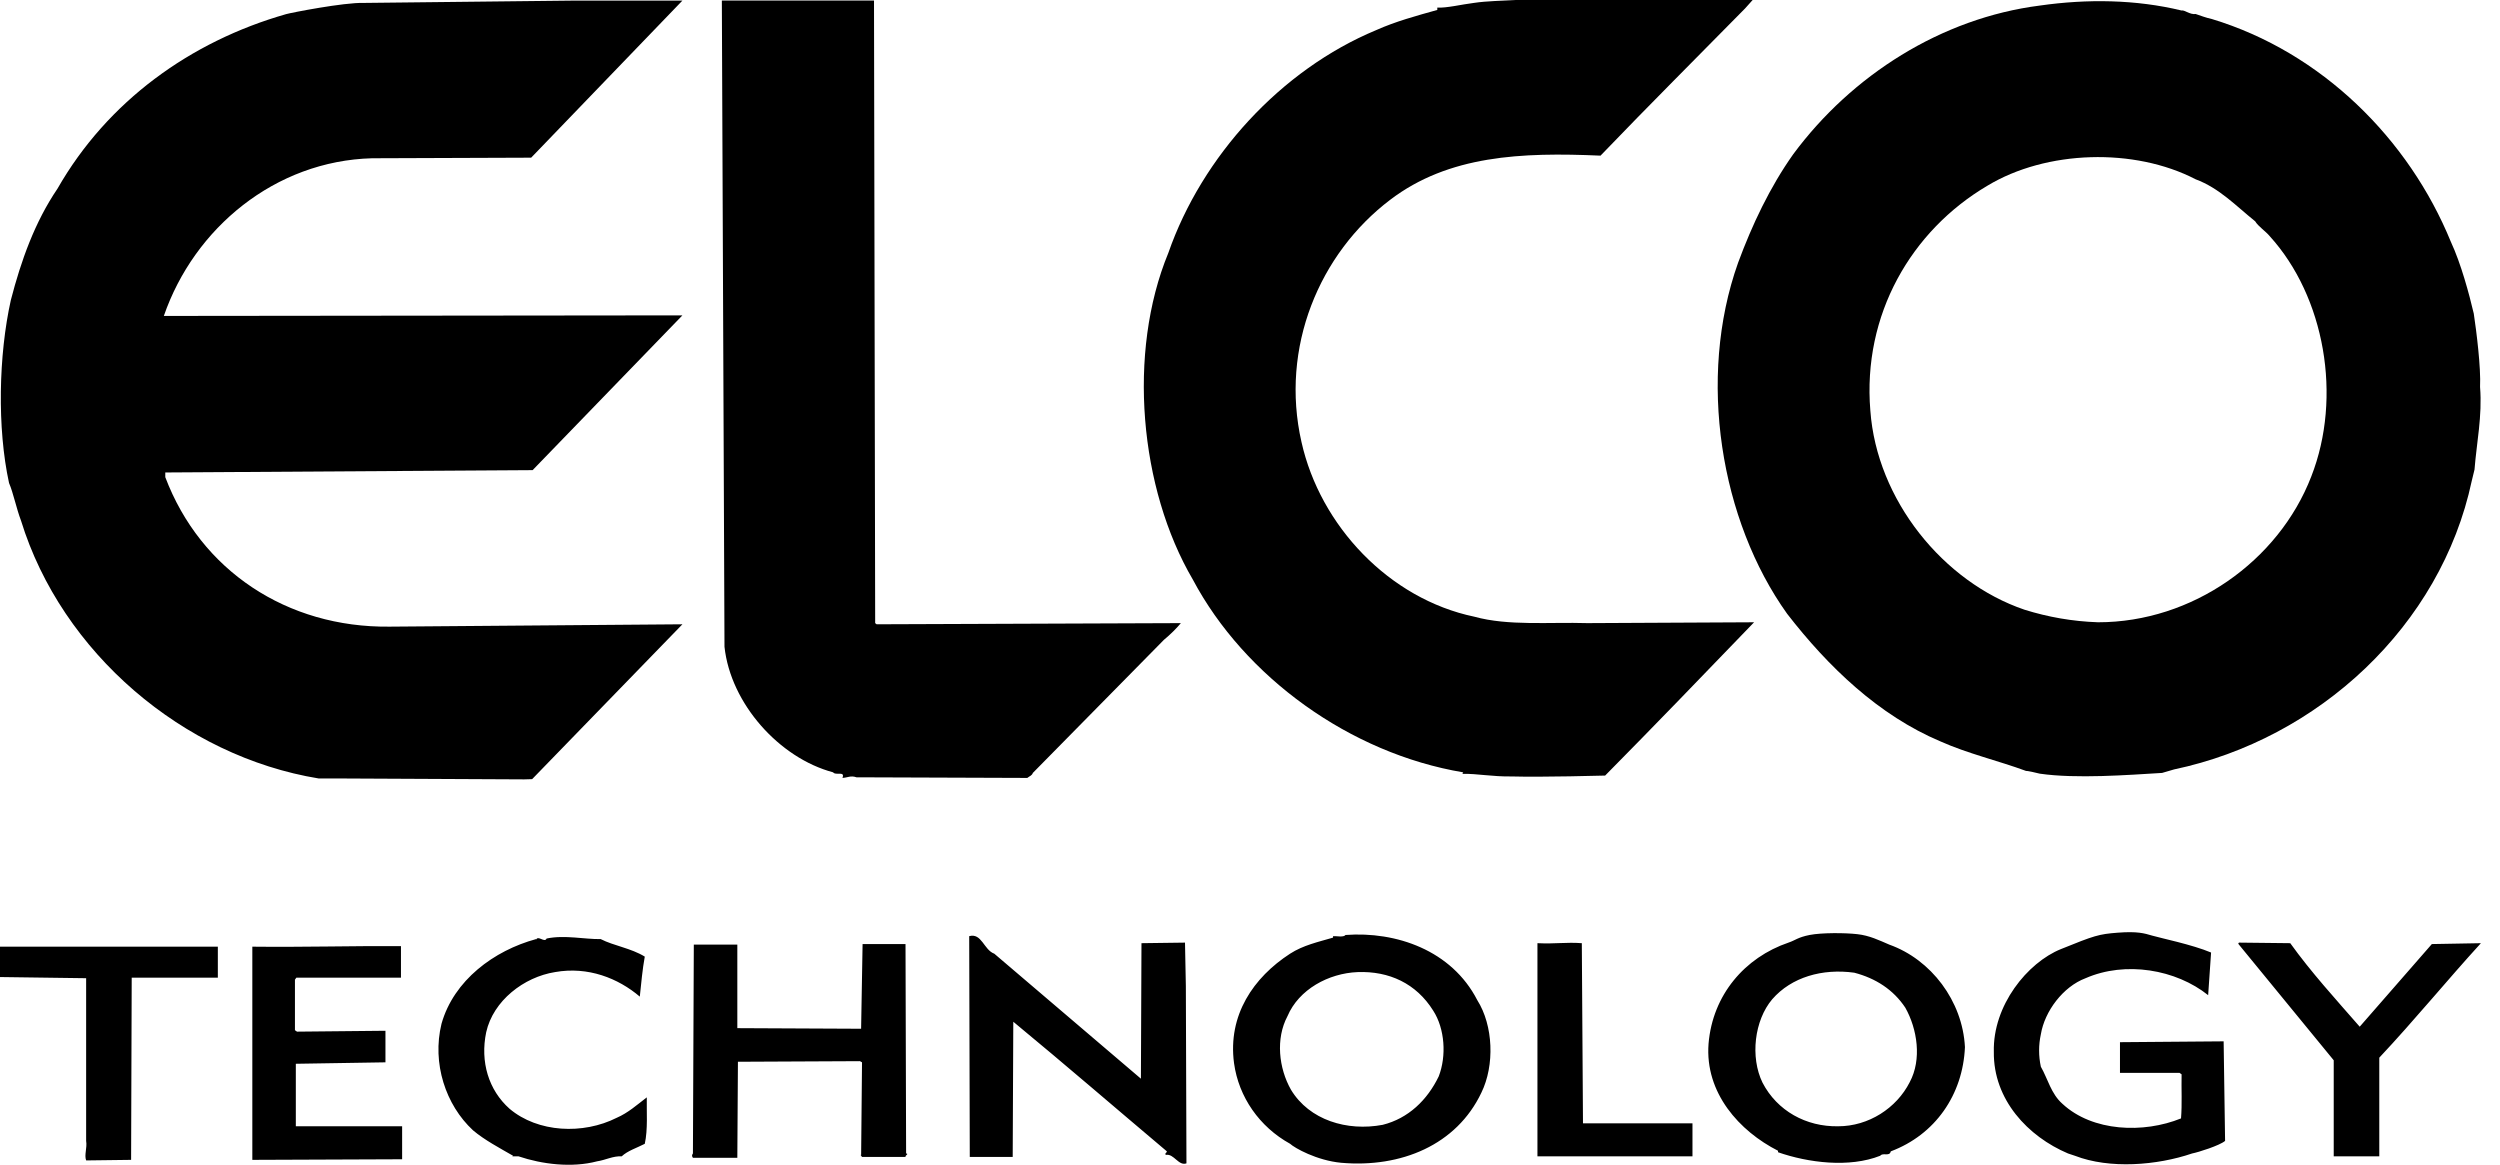 <svg width="88" height="41" viewBox="0 0 88 41" fill="none" xmlns="http://www.w3.org/2000/svg">
<path fill-rule="evenodd" clip-rule="evenodd" d="M61.426 0.298C59.689 2.066 58.096 3.649 56.338 5.479C53.553 5.355 50.993 5.468 48.937 7.031C46.44 8.922 45.053 12.232 45.813 15.562C46.47 18.502 48.896 21.081 51.898 21.708C53.09 22.038 54.54 21.893 55.876 21.934L61.744 21.904C59.782 23.939 58.259 25.521 56.501 27.3C56.501 27.3 54.273 27.362 53.214 27.331C52.525 27.341 51.99 27.229 51.486 27.239C51.477 27.208 51.497 27.198 51.507 27.187C47.519 26.52 43.808 23.827 41.989 20.403C40.109 17.197 39.676 12.417 41.126 8.902C42.308 5.51 45.083 2.457 48.444 1.059C49.133 0.751 49.862 0.555 50.593 0.35V0.267C50.911 0.288 51.456 0.155 51.877 0.103C52.361 0.031 52.864 0.031 53.358 0H61.693L61.426 0.298ZM24.022 0.02L18.697 5.55L13.095 5.571C9.683 5.663 6.835 8.028 5.767 11.121L24.021 11.101L18.748 16.549L5.818 16.631V16.796C7.062 20.084 10.104 22.099 13.712 22.058L24.021 21.975L18.731 27.426L18.45 27.434L12.18 27.403H11.224C6.444 26.622 2.169 22.963 0.74 18.327C0.575 17.895 0.472 17.361 0.318 17.001C-0.103 15.069 -0.049 12.494 0.382 10.562C0.372 10.531 0.382 10.562 0.382 10.562C0.742 9.174 1.222 7.822 2.024 6.64C3.779 3.57 6.698 1.461 10.072 0.497C10.256 0.445 12.108 0.083 12.797 0.103L20.197 0.021H24.022V0.02ZM30.806 21.934L30.857 21.975L41.567 21.934C41.413 22.119 41.197 22.335 40.971 22.521L36.356 27.207C36.325 27.299 36.253 27.311 36.161 27.383L30.148 27.361C29.942 27.29 29.85 27.371 29.654 27.383C29.758 27.125 29.408 27.311 29.326 27.186C27.434 26.683 25.718 24.771 25.502 22.767L25.409 0.02H30.765L30.806 21.934Z" fill="black"/>
<path fill-rule="evenodd" clip-rule="evenodd" d="M76.792 0.37C76.885 0.339 77.091 0.524 77.287 0.493C77.471 0.555 77.656 0.627 77.852 0.668C81.727 1.84 84.79 4.892 86.27 8.511C86.629 9.281 86.919 10.364 87.077 11.039C87.17 11.656 87.332 12.943 87.298 13.62C87.38 14.648 87.175 15.593 87.103 16.528L87.005 16.93C85.916 22.038 81.604 26.015 76.526 27.084L76.105 27.207C74.902 27.279 73.085 27.419 71.8 27.233C71.697 27.203 71.336 27.126 71.315 27.136C70.338 26.776 69.269 26.529 68.303 26.097C66.135 25.183 64.356 23.476 62.907 21.605C60.563 18.327 59.731 13.321 61.18 9.251C61.674 7.914 62.3 6.588 63.123 5.427C65.178 2.652 68.334 0.637 71.808 0.195C73.462 -0.041 75.179 -0.021 76.792 0.37ZM77.286 6.311C75.127 5.191 72.033 5.283 69.957 6.537C67.274 8.12 65.557 11.08 65.836 14.452C66.061 17.587 68.394 20.486 71.263 21.462C72.085 21.719 72.948 21.874 73.853 21.904C77.162 21.904 80.204 19.755 81.356 16.775C82.456 13.969 81.829 10.443 79.896 8.315C79.752 8.14 79.485 7.966 79.383 7.791C78.705 7.246 78.118 6.619 77.286 6.311ZM74.551 32.83C75.233 32.778 75.48 32.851 75.755 32.933C76.029 33.015 77.173 33.251 77.83 33.529L77.727 35.03C76.597 34.125 74.819 33.817 73.41 34.434C72.619 34.732 71.972 35.595 71.838 36.408C71.756 36.783 71.756 37.172 71.838 37.548C72.085 37.98 72.198 38.504 72.598 38.854C73.658 39.84 75.456 39.902 76.772 39.368C76.813 38.864 76.781 38.34 76.792 37.816L76.72 37.765H74.623V36.685L78.272 36.655L78.323 40.16C78.128 40.324 77.378 40.561 77.162 40.602C75.928 41.023 74.26 41.157 73.037 40.683L72.794 40.602C71.386 40.006 70.162 38.71 70.183 37.025C70.142 35.391 71.367 33.882 72.547 33.407C73.727 32.93 73.87 32.882 74.551 32.83ZM34.999 33.57L40.16 37.97L40.18 33.2L41.712 33.18L41.742 34.711L41.763 40.95C41.486 41.053 41.321 40.601 41.044 40.652C40.972 40.611 41.074 40.58 41.074 40.528C39.306 39.038 37.497 37.475 35.668 35.965L35.647 40.724H34.136L34.116 32.953C34.557 32.83 34.629 33.436 34.999 33.57ZM21.144 33.056C21.606 33.293 22.212 33.375 22.696 33.673C22.613 34.125 22.572 34.608 22.521 35.081C21.76 34.433 20.701 34.012 19.54 34.217C18.44 34.392 17.361 35.224 17.114 36.335C16.898 37.373 17.196 38.37 17.936 39.028C18.933 39.871 20.526 39.943 21.709 39.346C22.11 39.172 22.418 38.894 22.767 38.627C22.757 39.121 22.809 39.758 22.696 40.262C22.418 40.406 22.089 40.508 21.883 40.704C21.585 40.683 21.308 40.837 21.02 40.878C20.125 41.114 19.077 40.981 18.255 40.704H18.029L18.06 40.683C17.597 40.416 17.052 40.128 16.651 39.788C15.685 38.894 15.202 37.425 15.541 36.037C15.973 34.505 17.391 33.457 18.871 33.056V33.077C18.943 32.911 19.17 33.2 19.241 33.036C19.869 32.902 20.589 33.067 21.144 33.056ZM55.721 39.542H59.575V40.704H54.118V33.2C54.755 33.231 55.125 33.159 55.68 33.2L55.721 39.542ZM80.617 33.2C81.346 34.218 82.219 35.174 83.062 36.14L85.601 33.231L87.328 33.2C86.135 34.506 85.005 35.894 83.751 37.23V40.704H82.147V37.322L78.837 33.283C78.816 33.252 78.755 33.211 78.816 33.18L80.617 33.2ZM31.895 40.601C32.008 40.621 31.854 40.662 31.875 40.724H30.343L30.292 40.652H30.312L30.343 37.394L30.271 37.353L25.975 37.374L25.954 40.755H24.391C24.35 40.693 24.35 40.662 24.391 40.601L24.422 33.251H25.954V36.191L30.311 36.212L30.363 33.231H31.874L31.895 40.601ZM14.113 34.413H10.433L10.382 34.484V36.263L10.454 36.314L13.568 36.283V37.394L10.413 37.445V39.645H14.155V40.806L8.882 40.827V33.323C10.701 33.344 12.376 33.293 14.114 33.303V34.413H14.113ZM7.668 34.413H4.636L4.615 40.827L3.032 40.847C2.96 40.652 3.073 40.406 3.032 40.159V34.433L0 34.392V33.323H7.668V34.413ZM52 35.205C52.565 36.098 52.617 37.497 52.144 38.463C51.271 40.302 49.318 41.114 47.21 40.93C46.348 40.849 45.566 40.406 45.411 40.261C44.333 39.665 43.602 38.617 43.438 37.424C43.212 35.728 44.127 34.402 45.411 33.57C45.874 33.271 46.398 33.158 46.923 33.004V32.953C47.036 32.943 47.292 33.004 47.364 32.911C49.143 32.779 51.096 33.447 52 35.205ZM47.786 34.218C46.768 34.259 45.719 34.825 45.319 35.77C44.898 36.561 45.011 37.6 45.443 38.36C46.09 39.429 47.417 39.83 48.67 39.594C49.575 39.368 50.242 38.721 50.644 37.887C50.921 37.168 50.86 36.212 50.449 35.575C49.852 34.618 48.896 34.176 47.786 34.218ZM65.373 32.882C65.808 32.93 66.144 33.097 66.504 33.251C67.973 33.775 69.084 35.235 69.166 36.859C69.094 38.535 68.118 39.942 66.555 40.528C66.514 40.724 66.278 40.559 66.185 40.682C65.095 41.114 63.646 40.929 62.587 40.559V40.507C61.231 39.819 60.007 38.473 60.141 36.736C60.285 35.019 61.416 33.704 62.957 33.179C63.203 33.096 63.279 32.995 63.698 32.911C64.115 32.829 64.938 32.833 65.373 32.882ZM65.27 34.239C64.15 34.084 63.061 34.393 62.382 35.174C61.755 35.914 61.6 37.209 62.042 38.113C62.556 39.1 63.573 39.666 64.704 39.645C65.773 39.645 66.759 39.008 67.222 38.093C67.654 37.291 67.489 36.222 67.068 35.472C66.647 34.835 66.02 34.434 65.27 34.239Z" fill="black"/>
</svg>
